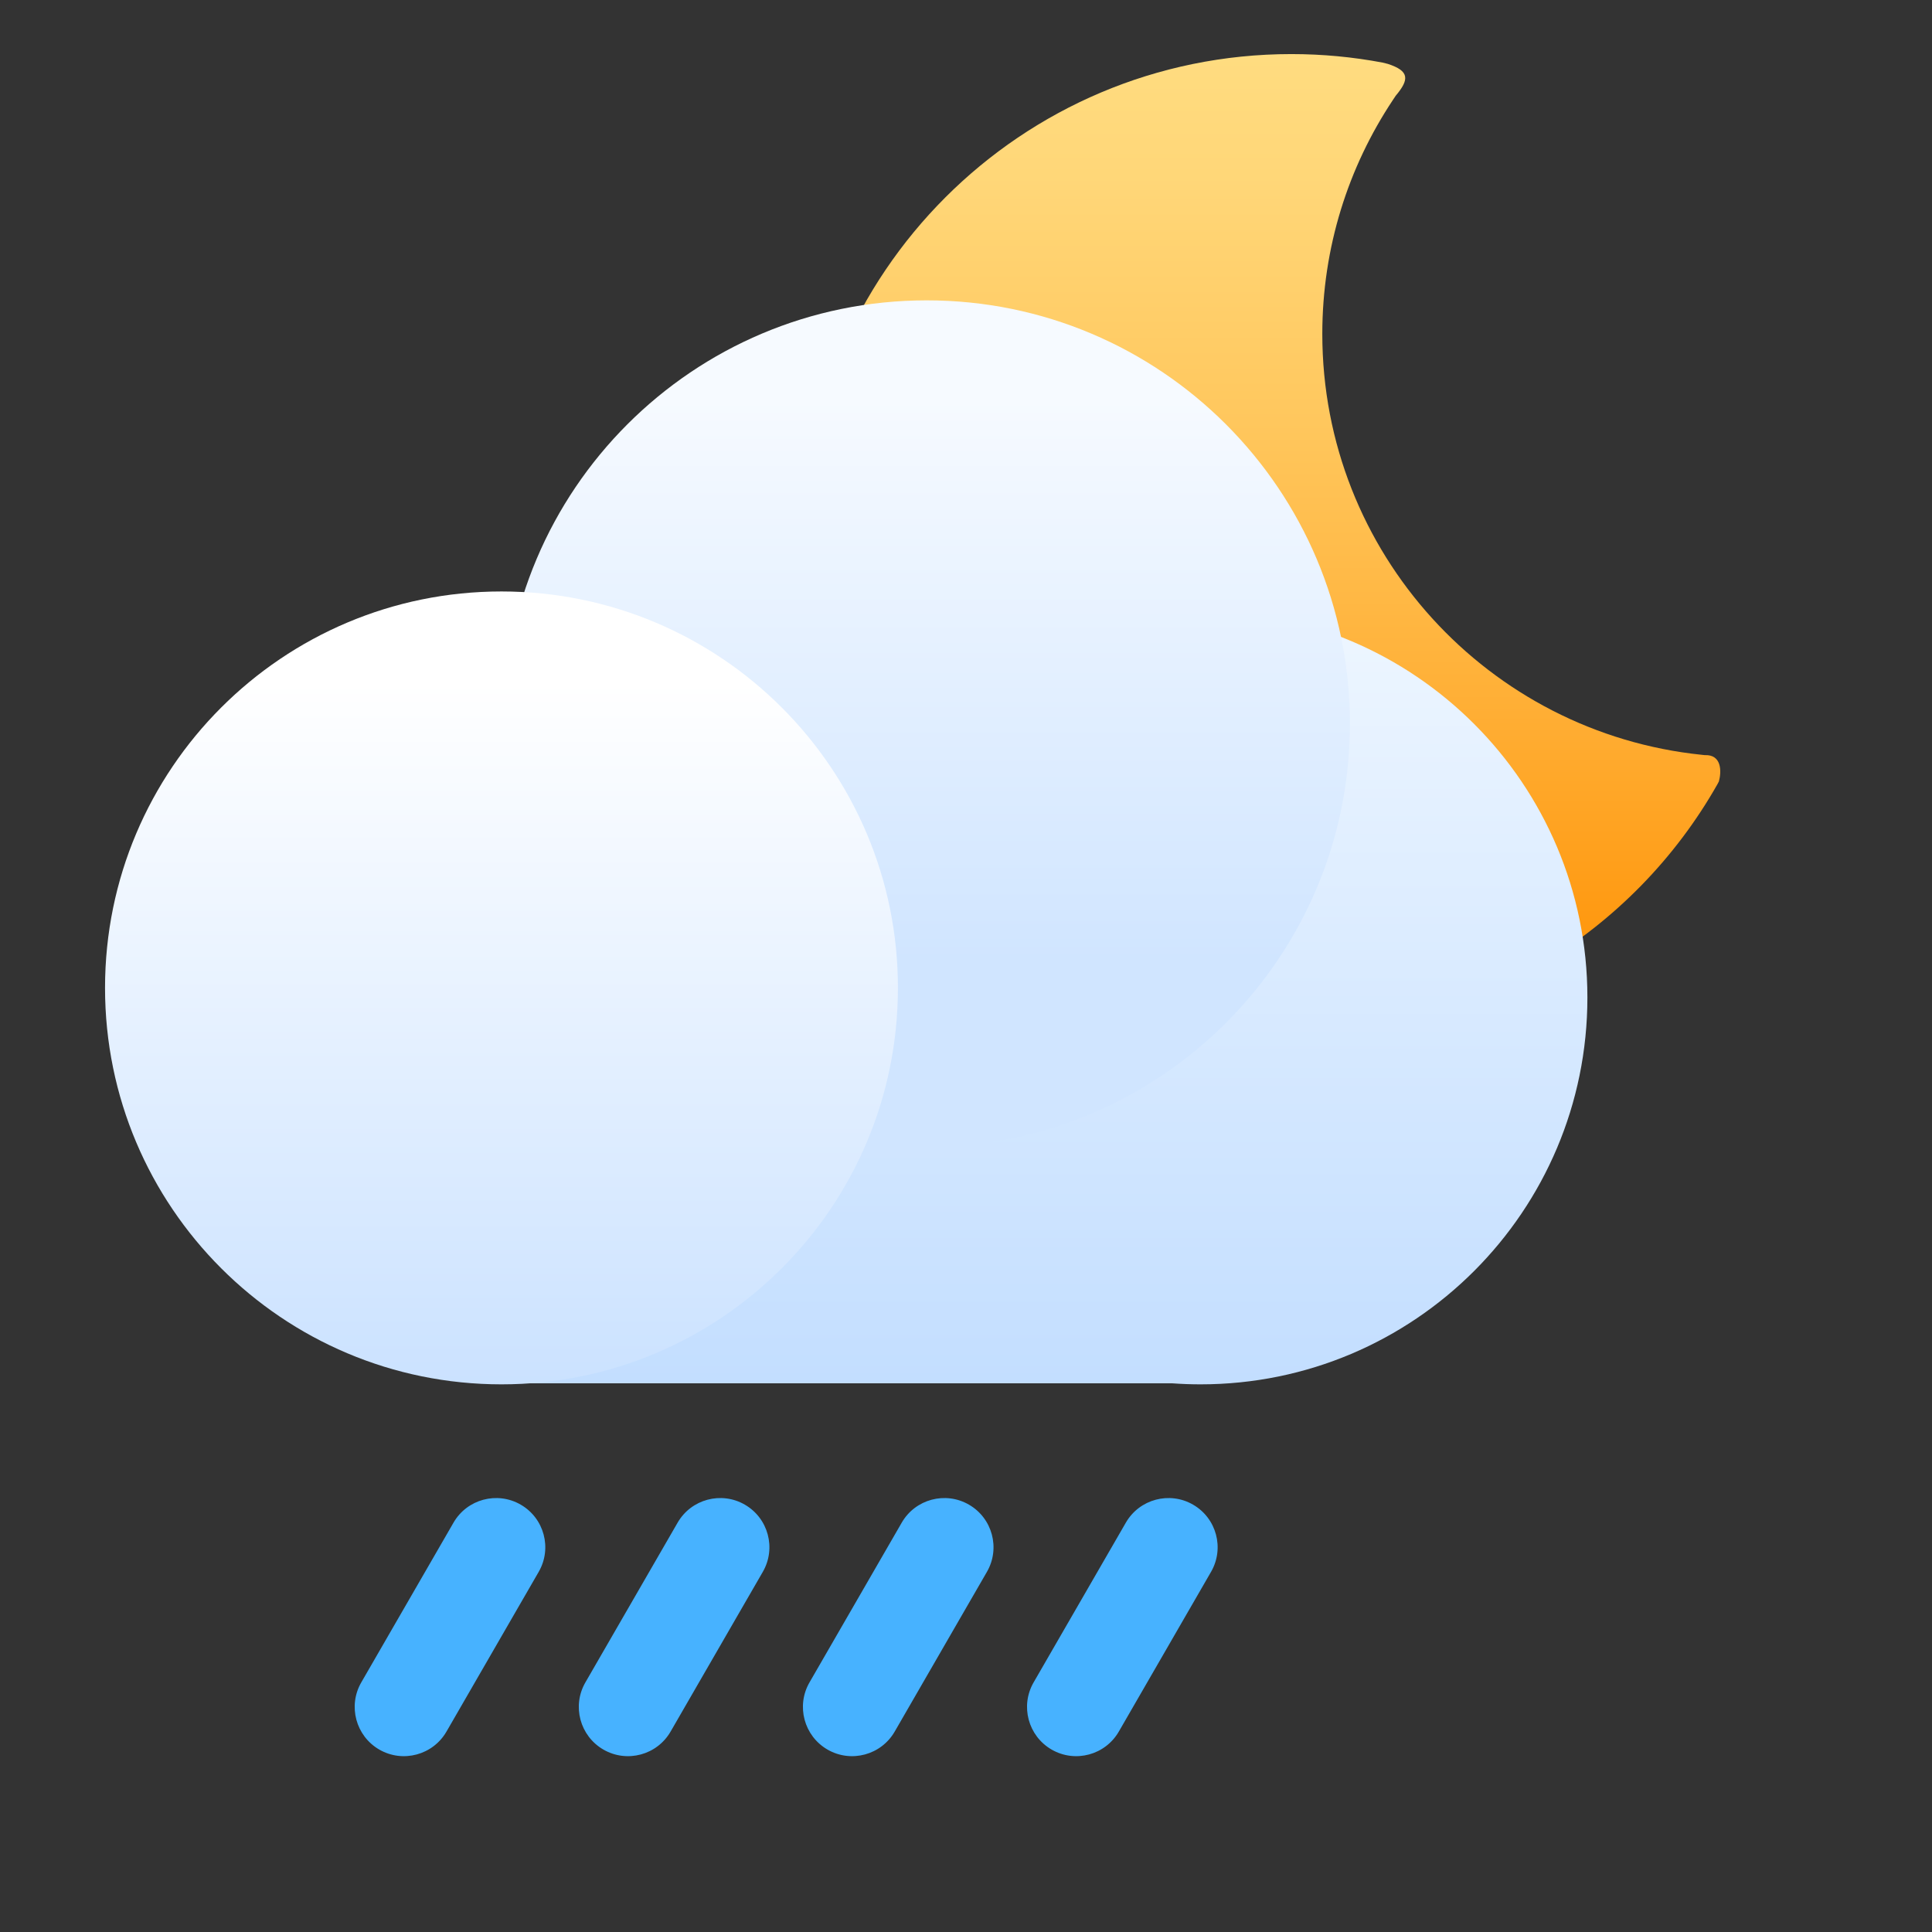 <?xml version="1.0" encoding="iso-8859-1"?>
<!-- Generator: Adobe Illustrator 16.0.0, SVG Export Plug-In . SVG Version: 6.00 Build 0)  -->
<!DOCTYPE svg PUBLIC "-//W3C//DTD SVG 1.1//EN" "http://www.w3.org/Graphics/SVG/1.1/DTD/svg11.dtd">
<svg version="1.1" id="&#x56FE;&#x5C42;_1" xmlns="http://www.w3.org/2000/svg" xmlns:xlink="http://www.w3.org/1999/xlink" x="0px"
	 y="0px" width="500px" height="500px" viewBox="0 0 500 500" style="enable-background:new 0 0 500 500;" xml:space="preserve">
<rect x="0" y="0" width="500" height="500" fill="#333333" stroke="none"/>
<g id="&#x6708;&#x4EAE;">
	<linearGradient id="SVGID_1_" gradientUnits="userSpaceOnUse" x1="326.382" y1="13.994" x2="326.382" y2="267.281">
		<stop  offset="0" stop-color="#FFDC80"/>
		<stop  offset="0.141" stop-color="#FFD677"/>
		<stop  offset="0.376" stop-color="#FFC75D"/>
		<stop  offset="0.675" stop-color="#FFAE34"/>
		<stop  offset="0.994" stop-color="#FF8F00"/>
	</linearGradient>
	<path fill="url(#SVGID_1_)" d="M342.212,86.414c0-22.385,6.729-43.189,18.26-60.529c0.241-0.361,0.483-0.723,0.735-1.104
		c3.566-4.236,3.566-6.419-2.031-8.242c-0.455-0.123-0.92-0.243-1.355-0.339c-7.647-1.446-15.542-2.205-23.615-2.205
		c-69.943,0-126.643,56.7-126.643,126.643c0,69.943,56.7,126.644,126.643,126.644c47.305,0,88.543-25.94,110.288-64.367
		c0.108-0.192,0.232-0.436,0.356-0.685c0.714-2.638,0.714-7.004-3.67-6.802c-0.252-0.028-0.494-0.055-0.742-0.083
		C385.26,189.678,342.212,143.086,342.212,86.414z"/>
</g>
<g id="cloud2">
	<g>
		<linearGradient id="SVGID_2_" gradientUnits="userSpaceOnUse" x1="270.908" y1="357.795" x2="270.908" y2="157.553">
			<stop  offset="0" stop-color="#C3DEFF"/>
			<stop  offset="0.953" stop-color="#ECF5FF"/>
		</linearGradient>
		<path fill="url(#SVGID_2_)" d="M310.698,158.026c-54.916,0-99.493,44.21-100.108,98.974H131v101h172.363
			c2.423,0.176,4.868,0.269,7.335,0.269c55.292,0,100.119-44.823,100.119-100.122C410.817,202.854,365.99,158.026,310.698,158.026z"
			/>
		<linearGradient id="SVGID_3_" gradientUnits="userSpaceOnUse" x1="239.819" y1="296.293" x2="239.819" y2="77.214">
			<stop  offset="0.217" stop-color="#D0E5FF"/>
			<stop  offset="0.881" stop-color="#F6FAFF"/>
		</linearGradient>
		<path fill="url(#SVGID_3_)" d="M349.358,187.27c0,60.5-49.043,109.541-109.538,109.541
			c-60.5,0-109.541-49.041-109.541-109.541c0-60.495,49.041-109.538,109.541-109.538C300.315,77.731,349.358,126.774,349.358,187.27
			z"/>
		<linearGradient id="SVGID_4_" gradientUnits="userSpaceOnUse" x1="129.782" y1="357.783" x2="129.782" y2="152.584">
			<stop  offset="0" stop-color="#CBE2FF"/>
			<stop  offset="0.884" stop-color="#FFFFFF"/>
		</linearGradient>
		<path fill="url(#SVGID_4_)" d="M232.381,255.668c0,56.667-45.934,102.601-102.598,102.601
			c-56.667,0-102.601-45.934-102.601-102.601c0-56.662,45.934-102.599,102.601-102.599
			C186.447,153.069,232.381,199.006,232.381,255.668z"/>
	</g>
</g>
<g id="&#x7EC8;&#x96E8;&#x70B9;">
	<path fill="#47B2FF" d="M115.55,448.129c-3.515,6.088-11.301,8.173-17.39,4.661l0,0c-6.086-3.518-8.173-11.303-4.659-17.391
		l23.868-41.341c3.515-6.088,11.301-8.173,17.388-4.658l0,0c6.088,3.515,8.175,11.3,4.66,17.388L115.55,448.129z"/>
</g>
<g id="&#x7EC8;&#x96E8;&#x70B9;_1_">
	<path fill="#47B2FF" d="M173.55,448.129c-3.515,6.088-11.301,8.173-17.39,4.661l0,0c-6.086-3.518-8.173-11.303-4.659-17.391
		l23.868-41.341c3.515-6.088,11.301-8.173,17.388-4.658l0,0c6.088,3.515,8.175,11.3,4.66,17.388L173.55,448.129z"/>
</g>
<g id="&#x7EC8;&#x96E8;&#x70B9;_2_">
	<path fill="#47B2FF" d="M231.55,448.129c-3.515,6.088-11.301,8.173-17.39,4.661l0,0c-6.086-3.518-8.173-11.303-4.659-17.391
		l23.868-41.341c3.515-6.088,11.301-8.173,17.388-4.658l0,0c6.088,3.515,8.175,11.3,4.66,17.388L231.55,448.129z"/>
</g>
<g id="&#x7EC8;&#x96E8;&#x70B9;_3_">
	<path fill="#47B2FF" d="M289.55,448.129c-3.515,6.088-11.302,8.173-17.39,4.661l0,0c-6.087-3.518-8.174-11.303-4.658-17.391
		l23.867-41.341c3.516-6.088,11.302-8.173,17.389-4.658l0,0c6.088,3.515,8.175,11.3,4.66,17.388L289.55,448.129z"/>
</g>
</svg>
